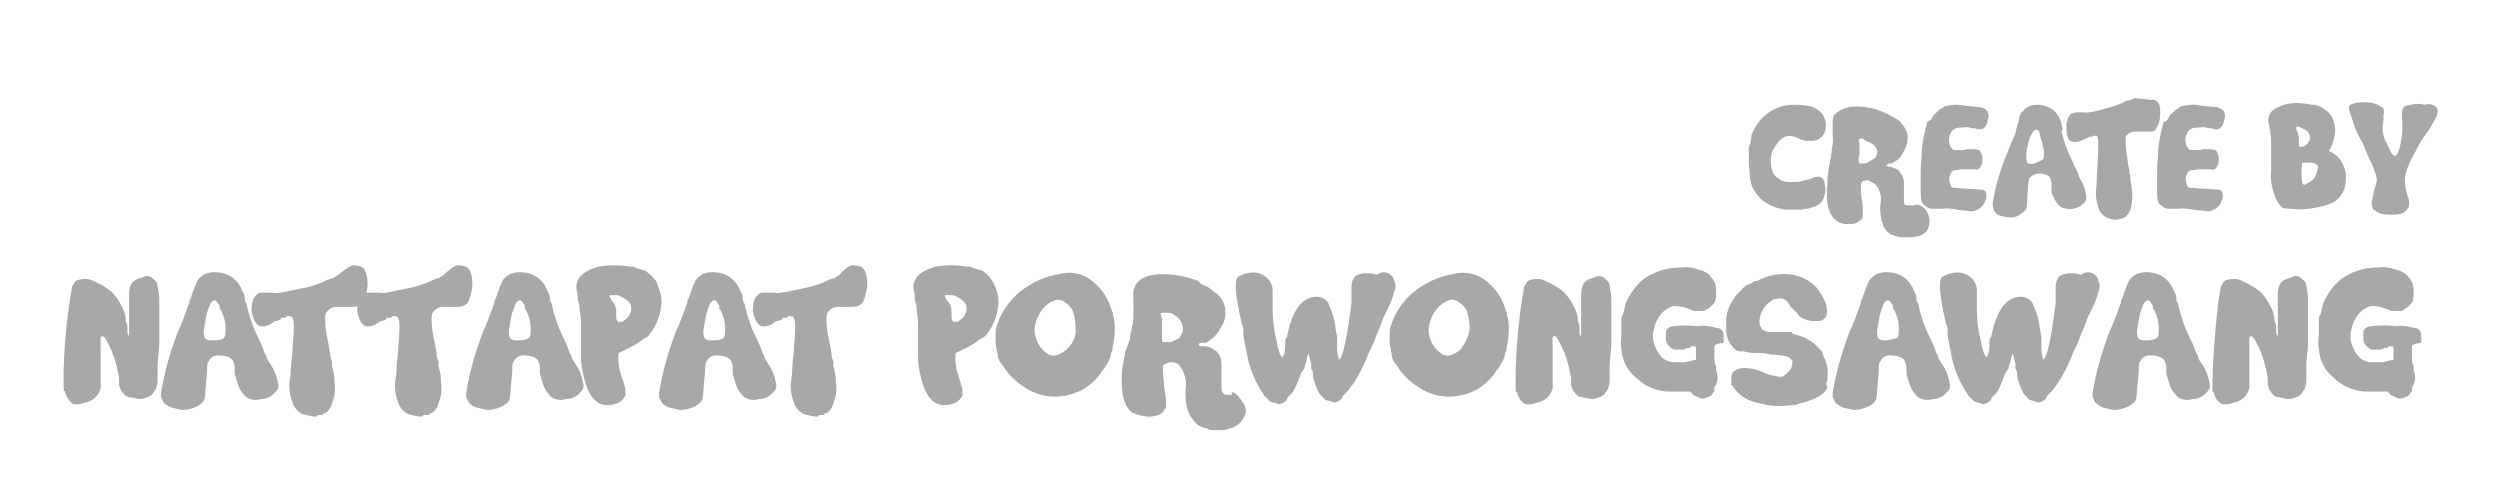 <?xml version="1.0" encoding="utf-8"?>
<!-- Generator: Adobe Illustrator 22.1.0, SVG Export Plug-In . SVG Version: 6.00 Build 0)  -->
<svg version="1.1" id="Layer_1" xmlns="http://www.w3.org/2000/svg" xmlns:xlink="http://www.w3.org/1999/xlink" x="0px" y="0px"
	 viewBox="0 0 298.2 59" style="enable-background:new 0 0 298.2 59;" xml:space="preserve">
<style type="text/css">
	.st0{opacity:0.34;}
</style>
<title>cr</title>
<g class="st0">
	<g>
		<path d="M213.3,16.2c-0.5,0.1-1,0.4-1.3,0.9c-0.3,0.4-0.6,0.8-0.7,1.3c-0.1,0.5-0.1,1.1,0,1.6c0.1,0.6,0.4,1.1,0.9,1.3
			c0.3,0.3,0.7,0.4,1.1,0.4h1c0.3,0,0.6-0.1,1-0.2c0.1,0,0.2-0.1,0.4-0.1s0.2-0.1,0.4-0.1c0.2-0.1,0.3-0.2,0.5-0.2h0.5
			c0.4,0.1,0.5,0.5,0.6,1.1c0.1,0.5,0,1-0.2,1.5c-0.2,0.5-0.7,0.9-1.3,1c-0.2,0.1-0.5,0.2-0.7,0.2c-0.1,0-0.3,0-0.4,0.1H213
			c-1.1-0.1-2.2-0.6-3-1.3c-0.8-0.8-1.3-1.8-1.3-3c0-0.4-0.1-0.9-0.1-1.3v-1.6c0-0.2,0-0.4,0.1-0.5c0.1-0.4,0.2-0.7,0.2-1.1
			c0.3-0.9,0.9-1.8,1.6-2.4c1-0.9,2.4-1.4,3.8-1.3c0.6,0,1.2,0.1,1.8,0.2c0.5,0.2,0.9,0.5,1.3,0.9c0.2,0.4,0.4,0.8,0.4,1.3
			c0,0.4-0.1,0.9-0.4,1.3c-0.2,0.2-0.4,0.4-0.7,0.5c-0.1,0-0.2,0.1-0.4,0.1h-1c-0.2-0.1-0.4-0.1-0.6-0.2
			C214.2,16.3,213.7,16.2,213.3,16.2z"/>
		<path d="M229,24.5c0.5,0.2,0.8,0.6,1,1.1c0.2,0.5,0.2,1.1,0,1.6c-0.2,0.5-0.7,0.9-1.3,1c-0.2,0-0.5,0.1-0.7,0.1h-1
			c-0.3,0-0.5,0-0.7-0.1c-0.6-0.1-1.2-0.4-1.5-1c-0.1-0.1-0.2-0.3-0.2-0.5c-0.1-0.2-0.2-0.4-0.2-0.6c-0.1-0.6-0.2-1.2-0.1-1.8
			c0.2-0.9-0.1-1.8-0.7-2.4c-0.2-0.1-0.5-0.2-0.7-0.4c-0.2,0-0.5,0-0.6,0.1h-0.1l-0.1,0.1c0,0-0.1,0.1-0.1,0.2
			c-0.1,0.7,0,1.4,0.1,2.1c0.1,0.5,0.1,1,0.1,1.5c0,0.2,0,0.5-0.1,0.6c-0.4,0.4-0.9,0.7-1.5,0.6c-0.6,0.1-1.3-0.1-1.7-0.5
			c-0.6-0.5-1-1.5-1-3c0-0.6,0.1-1.3,0.1-2c0-0.2,0.1-0.6,0.1-1l0.1-0.5l0.1-0.5c0-0.1,0-0.3,0.1-0.4v-0.1l0,0
			c0-0.2,0.1-0.6,0.1-0.9c0.1-0.6,0.2-1.1,0.1-1.7v-1.1c0-0.6,0-1.1,0.2-1.3c0.7-0.7,1.6-1,2.6-1c1.1,0,2.3,0.2,3.3,0.7l0.2,0.1
			l0.2,0.1c0.1,0,0.2,0.1,0.4,0.2c0.3,0.2,0.6,0.3,0.9,0.5c0.5,0.4,0.9,1,1.1,1.6c0.1,0.7,0,1.4-0.4,2.1c-0.3,0.7-0.8,1.2-1.5,1.5
			h-0.3c-0.1,0-0.1,0-0.1,0.1c-0.1,0-0.2,0.1-0.2,0.1c0,0.1,0.1,0.1,0.1,0.1c0.1,0,0.2,0.1,0.2,0.1h0.3c0.2,0.1,0.3,0.2,0.5,0.2
			c0.2,0.1,0.4,0.2,0.5,0.4c0.3,0.4,0.5,0.8,0.5,1.3v2.1c0,0.2,0,0.4,0.1,0.5c0.1,0.1,0.2,0.1,0.6,0.1h0.4
			C228.7,24.4,228.8,24.4,229,24.5z M223.9,18.3c0.1-0.5-0.2-1-0.9-1.3c-0.2-0.1-0.5-0.2-0.7-0.4c-0.2-0.1-0.4-0.1-0.5,0
			c-0.1,0-0.1,0.2,0,0.5v1.2c0,0.1,0,0.3-0.1,0.4V19c0,0.2,0,0.4,0.1,0.5h0.7c0.3-0.1,0.6-0.3,0.9-0.5
			C223.8,18.8,223.9,18.5,223.9,18.3L223.9,18.3z"/>
		<path d="M230.4,14.2c0-0.1,0.1-0.2,0.1-0.2c0.1-0.2,0.2-0.4,0.4-0.5l0.2-0.2l0.2-0.2c0.2-0.1,0.4-0.2,0.6-0.4
			c0.8-0.2,1.6-0.3,2.4-0.1l2,0.2c0.3,0.1,0.5,0.2,0.7,0.4c0.2,0.3,0.3,0.7,0.1,1.1c-0.1,0.5-0.2,0.7-0.5,1
			c-0.2,0.1-0.4,0.2-0.6,0.1c-0.1,0-0.3,0-0.4-0.1h-0.4c-0.3-0.1-0.6-0.2-0.9-0.1c-0.3,0-0.7,0-1,0.1c-0.2,0.1-0.4,0.2-0.5,0.4
			l-0.1,0.1v0.1l0,0c-0.2,0.3-0.3,0.6-0.2,1c0,0.3,0.1,0.6,0.4,0.9c0.1,0.1,0.2,0.1,0.5,0.1h0.5c0.2,0,0.5,0,0.6-0.1h1
			c0.2,0,0.4,0.1,0.6,0.1c0.5,0.7,0.5,1.6,0,2.2c-0.2,0.1-0.4,0.2-0.6,0.1h-1.3c-0.4,0-0.7,0.1-1.1,0.1c-0.1,0-0.1,0.1-0.2,0.1l0,0
			c-0.2,0.2-0.4,0.6-0.4,0.9c0,0.3,0.1,0.6,0.2,0.9c0.1,0.2,0.3,0.2,0.5,0.2c0.4,0,0.8,0.1,1.3,0.1c0.6,0,1.2,0.1,1.8,0.1
			c0.2,0,0.4,0.1,0.5,0.2c0.2,0.3,0.2,0.8,0,1.1c-0.1,0.5-0.5,0.9-0.9,1.1c-0.2,0.1-0.5,0.2-0.7,0.2c-0.3,0-0.5,0-0.7-0.1h-0.5
			c-0.2,0-0.4-0.1-0.6-0.1c-0.6-0.1-1.1-0.2-1.7-0.1h-1.2c-0.3,0-0.6-0.1-0.9-0.4c-0.4-0.2-0.5-0.7-0.5-1.5v-1.8
			c0-0.8,0-1.6,0.1-2.4c0-1.5,0.3-2.9,0.7-4.3C230.4,14.3,230.4,14.2,230.4,14.2z"/>
		<path d="M245.9,15.7c0.3,1.2,0.7,2.4,1.3,3.5c0.1,0.4,0.4,0.9,0.6,1.3c0.1,0.1,0.1,0.4,0.2,0.6l0.1,0.2l0.1,0.2
			c0.3,0.5,0.5,1,0.6,1.6c0.1,0.4,0.1,0.8-0.2,1.1c-0.4,0.4-0.8,0.6-1.3,0.7c-0.5,0.1-1,0-1.5-0.2c-0.4-0.3-0.7-0.8-0.9-1.3
			c-0.2-0.3-0.2-0.6-0.2-0.9V22c0-0.3-0.1-0.6-0.2-0.9c-0.4-0.3-0.8-0.4-1.3-0.4c-0.4,0-0.8,0.2-1.1,0.5c-0.1,0.1-0.1,0.5-0.2,1
			c-0.1,1.5-0.1,2.4-0.2,2.6c-0.1,0.4-0.5,0.6-0.9,0.9c-0.4,0.2-0.8,0.3-1.3,0.2c-0.3,0-0.7-0.1-1-0.2c-0.3-0.1-0.6-0.4-0.7-0.7
			c0-0.1-0.1-0.2-0.1-0.5v-0.3l0,0c0.3-2,0.9-4,1.7-5.9c0.4-0.9,0.6-1.6,1-2.4c0-0.1,0.1-0.4,0.1-0.5s0.1-0.2,0.1-0.4
			c0.1-0.2,0.2-0.5,0.2-0.7c0.1-0.5,0.2-0.9,0.5-1c0.2-0.3,0.4-0.5,0.7-0.6c0.4-0.2,0.9-0.2,1.3-0.2c0.4,0,0.9,0.2,1.3,0.4
			c0.5,0.3,0.9,0.8,1.1,1.3c0.1,0.2,0.2,0.5,0.2,0.7c0,0.1,0.1,0.2,0.1,0.4v0.2L245.9,15.7z M243.7,19c0.1-0.1,0.1-0.4,0.1-0.9
			c-0.1-0.6-0.2-1.1-0.4-1.7c0-0.1-0.1-0.2-0.1-0.2v-0.3c0-0.1-0.1-0.2-0.1-0.2c0-0.1-0.1-0.2-0.2-0.2c-0.1-0.1-0.4,0-0.6,0.4
			c-0.3,0.4-0.4,0.8-0.5,1.3c-0.1,0.4-0.2,0.9-0.2,1.3c0,0.5,0,0.7,0.1,0.9c0.3,0.2,0.6,0.2,0.9,0.1C243.1,19.3,243.4,19.2,243.7,19
			z"/>
		<path d="M256.6,11.9c0.5-0.1,0.9,0.3,1,0.7c0,0,0,0,0,0c0.1,0.6,0.1,1.1,0,1.7c-0.1,0.5-0.3,0.9-0.6,1.3c-0.1,0.1-0.5,0.1-1.1,0.1
			h-1.3c-0.4,0-0.7,0.2-1,0.5c-0.1,0.2-0.1,1.3,0.2,3.1c0,0.2,0.1,0.6,0.2,1.1c0,0.2,0,0.4,0.1,0.5v0.5c0.1,0.5,0.2,1,0.2,1.5
			c0.1,0.6,0,1.3-0.1,1.8c-0.1,0.5-0.4,1-0.9,1.3c-0.1,0-0.1,0.1-0.2,0.1h-0.3c-0.1,0.1-0.2,0.1-0.2,0.1c-0.3,0-0.6,0-0.9-0.1
			c-0.5-0.1-1-0.5-1.3-1c-0.2-0.6-0.4-1.3-0.4-2c0-0.5,0.1-1,0.1-1.6s0.1-1.5,0.1-2.1c0.1-1.7,0.1-2.7,0-3c0-0.2-0.1-0.2-0.4-0.2
			s-0.1,0-0.2,0.1h-0.3c-0.1,0-0.1,0-0.2,0.1c-0.1,0-0.2,0.1-0.5,0.2l-0.2,0.1l-0.2,0.1c-0.3,0.1-0.6,0.2-1,0.1
			c-0.5-0.1-0.7-0.6-0.7-1.6c-0.1-0.6,0.1-1.2,0.5-1.7c0.1-0.1,0.4-0.1,0.6-0.2h0.9c0.5,0.1,1.5-0.1,2.8-0.5
			c0.8-0.2,1.7-0.5,2.4-0.9c0.1,0,0.4-0.1,0.5-0.1l0.2-0.1l0.2-0.1L256.6,11.9z"/>
		<path d="M258.6,14.2c0-0.1,0.1-0.2,0.1-0.2c0.1-0.2,0.2-0.4,0.4-0.5l0.2-0.2l0.2-0.2c0.2-0.1,0.4-0.2,0.6-0.4
			c0.8-0.2,1.6-0.3,2.4-0.1l2,0.2c0.3,0.1,0.5,0.2,0.7,0.4c0.2,0.3,0.3,0.7,0.1,1.1c-0.1,0.5-0.2,0.7-0.5,1
			c-0.2,0.1-0.4,0.2-0.6,0.1c-0.1,0-0.3,0-0.4-0.1h-0.4c-0.3-0.1-0.6-0.2-0.9-0.1c-0.3,0-0.7,0-1,0.1c-0.2,0.1-0.4,0.2-0.5,0.4
			l-0.1,0.1v0.1l0,0c-0.2,0.3-0.3,0.6-0.2,1c0,0.3,0.1,0.6,0.4,0.9c0.1,0.1,0.2,0.1,0.5,0.1h0.5c0.2,0,0.5,0,0.6-0.1h1
			c0.2,0,0.4,0.1,0.6,0.1c0.5,0.7,0.5,1.6,0,2.2c-0.2,0.1-0.4,0.2-0.6,0.1h-1.3c-0.4,0-0.7,0.1-1.1,0.1c-0.1,0-0.1,0.1-0.2,0.1l0,0
			c-0.2,0.2-0.4,0.6-0.4,0.9c0,0.3,0.1,0.6,0.2,0.9c0.1,0.2,0.3,0.2,0.5,0.2c0.4,0,0.8,0.1,1.3,0.1c0.6,0,1.2,0.1,1.8,0.1
			c0.2,0,0.4,0.1,0.5,0.2c0.2,0.3,0.2,0.8,0,1.1c-0.1,0.5-0.5,0.9-0.9,1.1c-0.2,0.1-0.5,0.2-0.7,0.2c-0.3,0-0.5,0-0.7-0.1h-0.5
			c-0.2,0-0.4-0.1-0.6-0.1c-0.6-0.1-1.1-0.2-1.7-0.1h-1.2c-0.3,0-0.6-0.1-0.9-0.4c-0.4-0.2-0.5-0.7-0.5-1.5v-1.8
			c0-0.8,0-1.6,0.1-2.4c0-1.5,0.3-2.9,0.7-4.3C258.3,14.6,258.4,14.4,258.6,14.2z"/>
		<path d="M279.3,19.3c0.4,0.7,0.6,1.4,0.5,2.2c0,0.7-0.2,1.3-0.6,1.8c-0.5,0.9-1.7,1.3-3.8,1.6c-0.7,0.1-1.4,0.1-2.1,0
			c-0.3,0-0.7,0-1-0.1c-0.6-0.4-1-1.3-1.3-2.6c-0.1-0.6-0.2-1.2-0.1-1.8v-3c0-0.5,0-1-0.1-1.5c0-0.2,0-0.4-0.1-0.5v-0.4l0,0
			c-0.2-0.4-0.2-0.8,0-1.3c0.2-0.6,1-1,2.1-1.3c1-0.2,2-0.1,3,0.1h0.3c0.1,0,0.2,0.1,0.4,0.1c0.2,0.1,0.5,0.2,0.7,0.4
			c0.5,0.3,0.9,0.7,1.1,1.3c0.2,0.5,0.3,1.1,0.2,1.7c-0.1,0.7-0.3,1.4-0.7,2C278.4,18.3,279,18.7,279.3,19.3z M273.9,15v0.4
			c0,0.1,0,0.1,0.1,0.2c0,0.1,0,0.1,0.1,0.2c0,0.2,0.1,0.4,0.1,0.6v0.7c0,0.2,0,0.4,0.1,0.4h0.4c0.2-0.1,0.5-0.2,0.6-0.5
			c0.2-0.2,0.3-0.5,0.2-0.7c0-0.4-0.2-0.7-0.9-1c-0.2-0.1-0.4-0.2-0.6-0.2H273.9z M275.1,21.9c0.4-0.1,0.7-0.4,1-0.7
			c0.2-0.4,0.3-0.8,0.4-1.3c0-0.2-0.4-0.5-0.9-0.5h-1c-0.1,0.8-0.1,1.6,0,2.4C274.7,22.1,275,22.1,275.1,21.9z"/>
		<path d="M290.6,12.8c0.4,0.4,0.1,1.1-0.7,2.4c-0.2,0.4-0.5,0.7-0.9,1.3c-0.4,0.6-0.7,1.2-1,1.8c-0.9,1.6-1.3,2.8-1.1,3.7
			c0,0.4,0.1,0.7,0.2,1.1c0,0.1,0.1,0.2,0.1,0.4l0.1,0.1v0.1c0.1,0.3,0.1,0.7,0,1c-0.2,0.3-0.4,0.6-0.7,0.7
			c-0.4,0.2-0.8,0.2-1.3,0.2c-0.4,0-0.8,0-1.3-0.1c-0.3-0.1-0.6-0.3-0.9-0.5c-0.2-0.4-0.3-0.8-0.1-1.3c0.1-0.7,0.3-1.4,0.5-2.1
			c0.1-0.2-0.2-1.3-1.1-3.1l-0.2-0.5l-0.2-0.5c-0.1-0.3-0.3-0.7-0.5-1c-0.4-0.7-0.6-1.3-0.7-1.6c-0.2-0.6-0.4-1.2-0.6-1.8
			c-0.1-0.4,0-0.6,0.4-0.7c0.5-0.2,1.1-0.2,1.6-0.2c0.6,0,1.1,0.1,1.6,0.4c0.1,0.1,0.2,0.2,0.4,0.2c0.2,0.3,0.2,0.6,0.1,0.9v0.7l0,0
			c-0.2,0.9-0.1,1.9,0.4,2.7c0.1,0.4,0.4,0.7,0.5,1.1c0.2,0.2,0.4,0.5,0.5,0.4c0.2,0,0.5-0.6,0.7-1.8c0.2-0.9,0.2-1.9,0.1-2.8l0,0
			v-0.5c0-0.3,0.1-0.5,0.2-0.7c0.1-0.1,0.2-0.2,0.4-0.2c0.7-0.2,1.4-0.3,2.1-0.1C289.8,12.3,290.3,12.5,290.6,12.8z"/>
	</g>
	<path d="M8.3,36c0.1-0.6,0.2-1.2,0.3-1.8c0.2-0.3,0.3-0.7,0.7-0.8c0.7-0.2,1.4-0.2,2,0.2c0.7,0.3,1.4,0.7,2,1.2
		c0.5,0.5,0.9,1.1,1.2,1.7c0.3,0.5,0.5,1.1,0.5,1.7c0,0.2,0.2,0.5,0.2,0.7v0.7c0,0.2,0.1,0.4,0.2,0.5l0,0V35c0-0.4,0.1-0.8,0.3-1.2
		c0.3-0.4,0.8-0.6,1.3-0.7c0.4-0.3,1-0.2,1.3,0.2c0.3,0.2,0.5,0.5,0.5,0.8c0.1,0.6,0.2,1.1,0.2,1.7V41l0,0c0,0.8-0.2,1.7-0.2,2.7
		v1.7c0,0.3-0.1,0.7-0.2,1c-0.2,0.2-0.3,0.5-0.5,0.7c-0.4,0.3-1,0.5-1.5,0.5c-0.5-0.1-1-0.2-1.5-0.3c-0.3-0.2-0.5-0.5-0.7-0.8
		c0-0.2-0.2-0.3-0.2-0.7v-0.7c-0.2-1.2-0.5-2.4-1-3.5c-0.5-1-0.7-1.5-1-1.5S12,40.6,12,41.3v4.5c0.1,0.4-0.1,0.9-0.3,1.2
		c-0.3,0.5-0.9,0.9-1.5,1c-0.5,0.2-1,0.3-1.5,0.2C8.4,48,8.2,47.7,8,47.4c0-0.2-0.2-0.3-0.2-0.5s0-0.2-0.2-0.3
		C7.5,43.1,7.8,39.5,8.3,36z"/>
	<path d="M29.4,36.2c0.3,1.5,0.8,2.9,1.5,4.3c0.3,0.6,0.5,1.1,0.7,1.7c0.2,0.2,0.2,0.5,0.3,0.7l0.2,0.3l0.2,0.3
		c0.4,0.6,0.7,1.3,0.8,2c0.2,0.5,0.1,1-0.3,1.3c-0.4,0.5-1,0.8-1.7,0.8c-0.6,0.2-1.3,0.1-1.8-0.3c-0.5-0.5-0.8-1-1-1.7
		c-0.1-0.3-0.2-0.7-0.3-1v-0.7c0-0.4-0.1-0.7-0.3-1c-0.4-0.4-1-0.5-1.5-0.5c-0.5-0.1-1.1,0.2-1.3,0.7c-0.2,0.2-0.2,0.5-0.2,1.3
		c-0.2,1.8-0.2,2.8-0.3,3.2c-0.2,0.5-0.7,0.8-1.2,1c-0.5,0.2-1,0.3-1.5,0.3c-0.4-0.1-0.9-0.2-1.3-0.3c-0.4-0.2-0.8-0.4-1-0.8
		c0-0.2-0.2-0.3-0.2-0.5v-0.4l0,0c0.4-2.5,1.1-4.9,2-7.3c0.5-1,0.8-2,1.2-3c0-0.2,0.2-0.3,0.2-0.7c0-0.2,0.2-0.3,0.2-0.5
		c0.2-0.5,0.2-0.7,0.3-0.8c0.1-0.4,0.3-0.8,0.5-1.2c0.2-0.3,0.5-0.5,0.8-0.7c0.5-0.2,1.1-0.3,1.7-0.2c1.3,0.1,2.4,1,2.8,2.2
		c0.2,0.3,0.3,0.6,0.3,1C29.2,35.9,29.3,36.1,29.4,36.2C29.4,36.2,29.4,36.2,29.4,36.2z M26.7,40.3c0.2-0.2,0.2-0.5,0.2-1.2
		c0-0.7-0.2-1.4-0.5-2c0-0.1-0.1-0.2-0.2-0.2v-0.4c0-0.2-0.2-0.2-0.2-0.3s-0.2-0.3-0.2-0.3c-0.2-0.2-0.5,0-0.7,0.3
		c-0.2,0.5-0.4,1-0.5,1.5c-0.1,0.6-0.2,1.1-0.3,1.7c0,0.5,0,0.8,0.2,1s0.5,0.2,1,0.2S26.6,40.5,26.7,40.3z"/>
	<path d="M42.5,31.7c0.7,0,1,0.3,1.2,1c0.2,0.7,0.2,1.5,0,2.2c-0.2,0.8-0.3,1.3-0.8,1.5c-0.2,0.2-0.7,0.2-1.3,0.2h-1.5
		c-0.5,0-0.9,0.3-1.2,0.7c-0.2,0.3-0.2,1.7,0.3,3.8c0,0.3,0.2,0.8,0.2,1.3c0,0.2,0.1,0.5,0.2,0.7v0.6c0.2,0.6,0.3,1.2,0.3,1.8
		c0.1,0.8,0.1,1.6-0.2,2.3c-0.2,0.8-0.5,1.3-1,1.5c-0.2,0-0.2,0.2-0.3,0.2H38c-0.1,0-0.2,0.1-0.3,0.2c-0.4,0-0.8-0.1-1.2-0.2
		c-0.7-0.1-1.2-0.6-1.5-1.2c-0.3-0.7-0.5-1.5-0.5-2.3c0-0.5,0.2-1.2,0.2-2s0.2-1.7,0.2-2.5c0.2-2.2,0.2-3.3,0-3.5
		c0-0.2-0.2-0.3-0.5-0.3s-0.2,0-0.3,0.2h-0.4c-0.2,0-0.2,0-0.2,0.2c-0.2,0-0.3,0.2-0.7,0.2l-0.3,0.2l-0.3,0.2
		c-0.4,0.2-0.8,0.3-1.2,0.2c-0.5-0.2-0.8-0.8-1-1.8c0-1,0.2-1.7,0.7-2c0.2-0.2,0.3-0.2,0.8-0.2h1c0.7,0.2,1.8-0.2,3.5-0.5
		c1-0.2,2.1-0.5,3-1c0.2,0,0.3-0.2,0.7-0.2L40,33l0.3-0.2C41.7,31.7,42.2,31.5,42.5,31.7z"/>
	<path d="M55,31.7c0.7,0,1,0.3,1.2,1c0.2,0.7,0.2,1.5,0,2.2c-0.2,0.8-0.3,1.3-0.8,1.5c-0.2,0.2-0.7,0.2-1.3,0.2h-1.3
		c-0.5,0-0.9,0.3-1.2,0.7c-0.2,0.3-0.2,1.7,0.3,3.8c0,0.3,0.2,0.8,0.2,1.3c0,0.2,0.1,0.5,0.2,0.7v0.6c0.2,0.6,0.3,1.2,0.3,1.8
		c0.1,0.8,0.1,1.6-0.2,2.3c-0.2,0.8-0.5,1.3-1,1.5c-0.2,0-0.2,0.2-0.3,0.2h-0.5c-0.1,0-0.2,0.1-0.3,0.2c-0.4,0-0.8-0.1-1.2-0.2
		c-0.7-0.1-1.2-0.6-1.5-1.2c-0.3-0.7-0.5-1.5-0.5-2.3c0-0.5,0.2-1.2,0.2-2s0.2-1.7,0.2-2.5c0.2-2.2,0.2-3.3,0-3.5
		c0-0.2-0.2-0.3-0.5-0.3s-0.2,0-0.3,0.2h-0.4c-0.2,0-0.2,0-0.2,0.2c-0.2,0-0.3,0.2-0.7,0.2l-0.3,0.2l-0.3,0.2
		c-0.4,0.2-0.8,0.3-1.2,0.2c-0.5-0.2-0.8-0.8-1-1.8c0-1,0.2-1.7,0.7-2c0.2-0.2,0.3-0.2,0.8-0.2h1c0.7,0.2,1.8-0.2,3.5-0.5
		c1-0.2,2.1-0.5,3-1c0.2,0,0.3-0.2,0.7-0.2l0.3-0.2l0.3-0.2C54.1,31.7,54.6,31.5,55,31.7z"/>
	<path d="M65.8,36.2c0.3,1.5,0.8,2.9,1.5,4.3c0.3,0.6,0.5,1.1,0.7,1.7c0.2,0.2,0.2,0.5,0.3,0.7l0.2,0.3l0.2,0.3
		c0.4,0.6,0.7,1.3,0.8,2c0.2,0.5,0.1,1-0.3,1.3c-0.4,0.5-1,0.8-1.7,0.8c-0.6,0.2-1.3,0.1-1.8-0.3c-0.5-0.5-0.8-1-1-1.7
		c-0.1-0.3-0.2-0.7-0.3-1v-0.7c0-0.4-0.1-0.7-0.3-1c-0.4-0.4-1-0.5-1.5-0.5c-0.5-0.1-1.1,0.2-1.3,0.7c-0.2,0.2-0.2,0.5-0.2,1.3
		c-0.2,1.8-0.2,2.8-0.3,3.2c-0.2,0.5-0.7,0.8-1.2,1c-0.5,0.2-1,0.3-1.5,0.3c-0.4-0.1-0.9-0.2-1.3-0.3c-0.4-0.1-0.8-0.4-1-0.8
		c0-0.2-0.2-0.3-0.2-0.5v-0.4l0,0c0.4-2.5,1.1-4.9,2-7.3c0.5-1,0.8-2,1.2-3c0-0.2,0.2-0.3,0.2-0.7c0-0.2,0.2-0.3,0.2-0.5
		c0.2-0.5,0.2-0.7,0.3-0.8c0.1-0.4,0.3-0.8,0.5-1.2c0.2-0.3,0.5-0.5,0.8-0.7c0.5-0.2,1.1-0.3,1.7-0.2c1.3,0.1,2.4,1,2.8,2.2
		c0.2,0.3,0.3,0.6,0.3,1C65.6,35.9,65.7,36.1,65.8,36.2L65.8,36.2L65.8,36.2z M63.1,40.3c0.2-0.2,0.2-0.5,0.2-1.2
		c0-0.7-0.2-1.4-0.5-2c0-0.1-0.1-0.2-0.2-0.2v-0.4c0-0.2-0.2-0.2-0.2-0.3s-0.2-0.3-0.2-0.3c-0.2-0.2-0.5,0-0.7,0.3
		c-0.2,0.5-0.4,1-0.5,1.5c-0.1,0.6-0.2,1.1-0.3,1.7c0,0.5,0,0.8,0.2,1s0.5,0.2,1,0.2S62.9,40.5,63.1,40.3z"/>
	<path d="M78.5,34.2c0.4,0.9,0.5,1.8,0.3,2.7c-0.2,1.2-0.7,2.3-1.5,3.2c-0.1,0.1-0.3,0.2-0.5,0.3c-0.3,0.2-0.7,0.5-1,0.7
		c-1,0.5-1.5,0.8-2,1c-0.1,0.9,0,1.8,0.3,2.7c0.2,0.6,0.4,1.1,0.5,1.7v0.7c-0.3,0.5-0.7,0.9-1.3,1c-0.7,0.2-1.4,0.2-2-0.2
		c-0.8-0.5-1.3-1.5-1.7-3.2c-0.2-0.8-0.3-1.5-0.3-2.3v-4.1c0-0.7-0.2-1.3-0.2-2c0-0.2-0.2-0.5-0.2-0.7V35c-0.2-0.5-0.2-1,0-1.5
		c0.3-0.8,1.2-1.3,2.5-1.7c1.2-0.2,2.5-0.2,3.7,0h0.4c0.2,0,0.3,0.2,0.5,0.2c0.3,0.1,0.7,0.2,1,0.3C77.9,33,78.4,33.5,78.5,34.2z
		 M72.7,35.2c0,0.2,0.1,0.4,0.2,0.5c0,0.2,0,0.2,0.2,0.2c0,0.2,0,0.2,0.2,0.3c0,0.2,0.2,0.5,0.2,0.8v0.9c0,0.3,0.2,0.3,0.2,0.5h0.5
		c0.3-0.2,0.6-0.4,0.8-0.7c0.2-0.3,0.3-0.6,0.3-1c0-0.5-0.5-1-1.2-1.3c-0.2-0.2-0.5-0.2-0.8-0.2L72.7,35.2z"/>
	<path d="M88.8,36.2c0.3,1.5,0.8,2.9,1.5,4.3c0.3,0.6,0.5,1.1,0.7,1.7c0.2,0.2,0.2,0.5,0.3,0.7l0.2,0.3l0.2,0.3
		c0.4,0.6,0.7,1.3,0.8,2c0.2,0.5,0.1,1-0.3,1.3c-0.4,0.5-1,0.8-1.7,0.8c-0.6,0.2-1.3,0.1-1.8-0.3c-0.5-0.5-0.8-1-1-1.7
		c-0.1-0.3-0.2-0.7-0.3-1v-0.7c0-0.4-0.1-0.7-0.3-1c-0.4-0.4-1-0.5-1.5-0.5c-0.5-0.1-1.1,0.2-1.3,0.7c-0.2,0.2-0.2,0.5-0.2,1.3
		c-0.2,1.8-0.2,2.8-0.3,3.2c-0.2,0.5-0.7,0.8-1.2,1c-0.5,0.2-1,0.3-1.5,0.3c-0.4-0.1-0.9-0.2-1.3-0.3c-0.4-0.1-0.8-0.4-1-0.8
		c0-0.2-0.2-0.3-0.2-0.5v-0.4l0,0c0.4-2.5,1.1-4.9,2-7.3c0.5-1,0.8-2,1.2-3c0-0.2,0.2-0.3,0.2-0.7c0-0.2,0.2-0.3,0.2-0.5
		c0.2-0.5,0.2-0.7,0.3-0.8c0.1-0.4,0.3-0.8,0.5-1.2c0.2-0.3,0.5-0.5,0.8-0.7c0.5-0.2,1.1-0.3,1.7-0.2c1.3,0.1,2.4,1,2.8,2.2
		c0.2,0.3,0.3,0.6,0.3,1C88.6,35.9,88.7,36.1,88.8,36.2L88.8,36.2L88.8,36.2z M86.3,40.3c0.2-0.2,0.2-0.5,0.2-1.2
		c0-0.7-0.2-1.4-0.5-2c0-0.1-0.1-0.2-0.2-0.2v-0.4c0-0.2-0.2-0.2-0.2-0.3s-0.2-0.3-0.2-0.3c-0.2-0.2-0.5,0-0.7,0.3
		c-0.2,0.5-0.4,1-0.5,1.5c-0.1,0.6-0.2,1.1-0.3,1.7c0,0.5,0,0.8,0.2,1s0.5,0.2,1,0.2S86.2,40.5,86.3,40.3z"/>
	<path d="M102.1,31.7c0.7,0,1,0.3,1.2,1c0.2,0.7,0.2,1.5,0,2.2c-0.2,0.8-0.3,1.3-0.8,1.5c-0.2,0.2-0.7,0.2-1.3,0.2h-1.3
		c-0.5,0-0.9,0.3-1.2,0.7c-0.2,0.3-0.2,1.7,0.3,3.8c0,0.3,0.2,0.8,0.2,1.3c0,0.2,0.1,0.5,0.2,0.7v0.6c0.2,0.6,0.3,1.2,0.3,1.8
		c0.1,0.8,0.1,1.6-0.2,2.3c-0.2,0.8-0.5,1.3-1,1.5c-0.2,0-0.2,0.2-0.3,0.2h-0.4c-0.1,0-0.2,0.1-0.3,0.2c-0.4,0-0.8-0.1-1.2-0.2
		c-0.7-0.1-1.2-0.6-1.5-1.2c-0.3-0.7-0.5-1.5-0.5-2.3c0-0.5,0.2-1.2,0.2-2s0.2-1.7,0.2-2.5c0.2-2.2,0.2-3.3,0-3.5
		c0-0.2-0.2-0.3-0.5-0.3s-0.2,0-0.3,0.2h-0.4c-0.2,0-0.2,0-0.2,0.2c-0.2,0-0.3,0.2-0.7,0.2l-0.3,0.2L92,38.7
		c-0.4,0.2-0.8,0.3-1.2,0.2c-0.5-0.2-0.8-0.8-1-1.8c0-1,0.2-1.7,0.7-2c0.2-0.2,0.3-0.2,0.8-0.2h1c0.7,0.2,1.8-0.2,3.5-0.5
		c1-0.2,2.1-0.5,3-1c0.2,0,0.3-0.2,0.7-0.2l0.3-0.2l0.3-0.2C101.1,31.7,101.6,31.5,102.1,31.7z"/>
	<path d="M118.7,34.2c0.4,0.9,0.5,1.8,0.3,2.7c-0.2,1.2-0.7,2.3-1.5,3.2c-0.1,0.1-0.3,0.2-0.5,0.3c-0.3,0.2-0.7,0.5-1,0.7
		c-1,0.5-1.5,0.8-2,1c-0.1,0.9,0,1.8,0.3,2.7c0.2,0.6,0.4,1.1,0.5,1.7v0.7c-0.3,0.5-0.7,0.9-1.3,1c-0.7,0.2-1.4,0.2-2-0.2
		c-0.8-0.5-1.3-1.5-1.7-3.2c-0.2-0.8-0.3-1.5-0.3-2.3v-4.1c0-0.7-0.2-1.3-0.2-2c0-0.2-0.2-0.5-0.2-0.7V35c-0.2-0.5-0.2-1,0-1.5
		c0.3-0.8,1.2-1.3,2.5-1.7c1.2-0.2,2.5-0.2,3.7,0h0.4c0.2,0,0.3,0.2,0.5,0.2c0.3,0.1,0.7,0.2,1,0.3
		C117.9,32.8,118.4,33.4,118.7,34.2z M112.7,35.2c0,0.2,0.1,0.4,0.2,0.5c0,0.2,0,0.2,0.2,0.2c0,0.2,0,0.2,0.2,0.3
		c0,0.2,0.2,0.5,0.2,0.8v0.9c0,0.3,0.2,0.3,0.2,0.5h0.5c0.3-0.2,0.6-0.4,0.8-0.7c0.2-0.3,0.3-0.6,0.3-1c0-0.5-0.5-1-1.2-1.3
		c-0.2-0.2-0.5-0.2-0.8-0.2L112.7,35.2z"/>
	<path d="M129.5,33c1.4,0.8,2.5,2.1,3,3.7c0.6,1.5,0.6,3.2,0.2,4.8l0,0v0.2c0,0.2-0.2,0.3-0.2,0.7c-0.2,0.7-0.6,1.3-1,1.8
		c-1,1.6-2.6,2.7-4.5,3c-1.5,0.3-3,0-4.3-0.7c-1.2-0.7-2.3-1.6-3-2.8l-0.2-0.2c0-0.2-0.2-0.2-0.2-0.3c-0.2-0.3-0.3-0.6-0.3-1
		c-0.3-1-0.3-2-0.2-3c0.3-1.1,0.8-2.1,1.5-3c0.7-0.9,1.6-1.7,2.7-2.3c1-0.6,2.1-1,3.3-1.2C127.4,32.4,128.5,32.5,129.5,33z
		 M128.3,39.2c0-0.7-0.1-1.4-0.3-2c-0.2-0.6-0.7-1-1.2-1.3c-0.4-0.2-0.8-0.2-1.2,0c-0.4,0.2-0.7,0.4-1,0.7c-0.7,0.7-1.1,1.7-1.2,2.7
		c0,0.6,0.2,1.3,0.5,1.8c0.3,0.5,0.7,0.9,1.2,1.2c0.7,0.3,1.3,0,2-0.5C127.9,41.1,128.4,40.2,128.3,39.2L128.3,39.2z"/>
	<path d="M147.1,46.8c0.5,0.2,0.8,0.7,1.2,1.3c0.4,0.5,0.4,1.3,0,1.8c-0.3,0.6-0.9,1-1.5,1.2c-0.3,0-0.5,0.2-0.8,0.2h-1.2
		c-0.3,0-0.7,0-0.8-0.2c-0.8-0.1-1.4-0.5-1.8-1.2c-0.2-0.2-0.3-0.3-0.3-0.5c-0.2-0.2-0.2-0.5-0.3-0.7c-0.2-0.7-0.2-1.5-0.2-2.2
		c0.2-1.1-0.1-2.2-0.8-3c-0.2-0.2-0.5-0.3-0.8-0.3c-0.3,0-0.5,0-0.7,0.2h-0.2c0,0-0.2,0.2-0.2,0.3c0,0.9,0.1,1.8,0.2,2.7
		c0.1,0.6,0.2,1.2,0.2,1.8c0,0.3,0,0.5-0.2,0.7c-0.3,0.5-0.8,0.7-1.7,0.8c-0.8,0-1.5-0.2-2.2-0.5c-0.8-0.7-1.2-1.8-1.2-3.7
		c0-0.8,0-1.5,0.2-2.3c0-0.3,0.2-0.8,0.2-1.2l0.2-0.5l0.2-0.5c0-0.2,0.1-0.4,0.2-0.5v-0.4c0-0.3,0.2-0.7,0.2-1
		c0.2-0.7,0.2-1.3,0.2-2v-1.5c-0.1-0.6,0-1.2,0.3-1.7c0.5-0.8,1.7-1.2,3.2-1.2c1.4,0,2.9,0.3,4.2,0.8l0.2,0.2l0.2,0.2
		c0.2,0,0.3,0.2,0.5,0.2c0.4,0.2,0.7,0.4,1,0.7c0.7,0.4,1.1,1,1.3,1.8c0.2,0.9,0,1.8-0.5,2.5c-0.4,0.8-1,1.4-1.8,1.8h-0.6
		c-0.1,0-0.2,0.1-0.2,0.2c0,0.1,0.1,0.2,0.2,0.2l0,0h0.6c0.2,0,0.5,0.2,0.7,0.2c0.2,0.2,0.5,0.3,0.7,0.5c0.4,0.4,0.5,1,0.5,1.5v2.7
		c0,0.3,0,0.5,0.2,0.7c0.2,0.2,0.3,0.2,0.7,0.2h0.4C146.8,46.8,146.9,46.8,147.1,46.8z M141.1,39.3c0-0.7-0.4-1.4-1-1.7
		c-0.2-0.2-0.5-0.3-0.8-0.3h-0.7c-0.2,0-0.2,0.3,0,0.7v2.3c0,0.3,0,0.5,0.2,0.5h0.9c0.3-0.2,0.7-0.3,1-0.5
		C140.8,40,141.1,39.7,141.1,39.3z"/>
	<path d="M166.3,33.5c0.2,0.4,0.2,0.9,0,1.3c-0.2,0.9-0.6,1.7-1,2.5c-0.2,0.4-0.4,0.8-0.5,1.2l-0.5,1.2c-0.3,0.8-0.6,1.6-1,2.3
		c-0.6,1.6-1.4,3.2-2.5,4.6l-0.2,0.2l-0.2,0.2c-0.2,0.2-0.3,0.3-0.3,0.5c-0.3,0.3-0.6,0.5-1,0.5c-0.3-0.1-0.7-0.2-1-0.3l-0.7-0.7
		c-0.4-0.7-0.7-1.5-0.8-2.3c0-0.3,0-0.5-0.2-0.7v-0.6c-0.1-0.4-0.2-0.8-0.3-1.2c-0.2,0.2-0.2,0.5-0.3,1c0,0.2-0.2,0.3-0.2,0.7
		l-0.2,0.3l-0.2,0.3c-0.3,0.8-0.6,1.6-1,2.3L154,47l-0.2,0.2c-0.2,0.2-0.3,0.3-0.3,0.5c-0.3,0.3-0.6,0.5-1,0.5
		c-0.3-0.1-0.7-0.2-1-0.3l-0.7-0.7c-0.8-1.2-1.4-2.4-1.8-3.8c-0.2-0.7-0.3-1.5-0.5-2.3c0-0.3-0.2-0.8-0.2-1.3v-0.6
		c0-0.3-0.2-0.5-0.2-0.7c-0.3-1.3-0.6-2.7-0.7-4c0-0.8,0-1.3,0.3-1.5c0.5-0.3,1.2-0.5,1.8-0.5c0.7,0,1.3,0.3,1.8,0.8
		c0.3,0.4,0.5,0.8,0.5,1.3V37c0,1.3,0.2,2.6,0.5,3.8c0.2,1.2,0.5,1.8,0.7,1.8c0.2-0.4,0.3-0.8,0.3-1.2v-0.5c0-0.3,0-0.5,0.2-0.7
		c0.1-0.4,0.2-0.9,0.3-1.3c0.7-2.3,1.7-3.5,3.3-3.5c0.7,0,1.4,0.5,1.5,1.2c0.4,0.8,0.6,1.6,0.7,2.5c0,0.3,0.2,0.8,0.2,1.3v1.3
		c0,0.4,0.1,0.8,0.2,1.2c0.2,0,0.5-0.7,0.8-2.2c0.3-1.5,0.5-3,0.7-4.5v-2.1c0-0.4,0.2-0.9,0.5-1.2c0.4-0.2,0.8-0.3,1.2-0.3
		c0.4,0,0.9,0,1.3,0.2c0.6-0.5,1.4-0.4,1.9,0.2C166.2,33.2,166.3,33.3,166.3,33.5z M151.2,46.2L151.2,46.2z"/>
	<path d="M176.5,33c1.4,0.8,2.5,2.1,3,3.7c0.6,1.5,0.6,3.2,0.2,4.8l0,0v0.2c0,0.2-0.2,0.3-0.2,0.7c-0.2,0.7-0.6,1.3-1,1.8
		c-1,1.6-2.6,2.7-4.5,3c-1.5,0.3-3,0-4.3-0.7c-1.2-0.7-2.3-1.6-3-2.8l-0.2-0.2c0-0.2-0.2-0.2-0.2-0.3c-0.2-0.3-0.3-0.6-0.3-1
		c-0.3-1-0.3-2-0.2-3c0.3-1.1,0.8-2.1,1.5-3c0.7-0.9,1.6-1.7,2.7-2.3c1-0.6,2.1-1,3.3-1.2C174.4,32.4,175.5,32.5,176.5,33z
		 M175.3,39.2c0-0.7-0.1-1.4-0.3-2c-0.2-0.6-0.7-1-1.2-1.3c-0.4-0.2-0.8-0.2-1.2,0c-0.4,0.2-0.7,0.4-1,0.7c-0.7,0.7-1.1,1.7-1.2,2.7
		c0,0.6,0.2,1.3,0.5,1.8c0.3,0.5,0.7,0.9,1.2,1.2c0.7,0.3,1.3,0,2-0.5C174.8,41,175.2,40.1,175.3,39.2L175.3,39.2z"/>
	<path d="M181.5,36c0.1-0.6,0.2-1.2,0.3-1.8c0.2-0.3,0.3-0.7,0.7-0.8c0.7-0.2,1.4-0.2,2,0.2c0.7,0.3,1.4,0.7,2,1.2
		c0.5,0.5,0.9,1.1,1.2,1.7c0.3,0.5,0.5,1.1,0.5,1.7c0,0.2,0.2,0.5,0.2,0.7v0.7c0,0.2,0.1,0.4,0.2,0.5l0,0V35c0-0.4,0.1-0.8,0.3-1.2
		c0.3-0.4,0.8-0.6,1.3-0.7c0.4-0.3,1-0.2,1.3,0.2c0.3,0.2,0.5,0.5,0.5,0.8c0.1,0.6,0.2,1.1,0.2,1.7V41l0,0c0,0.8-0.2,1.7-0.2,2.7
		v1.7c0,0.3-0.1,0.7-0.2,1c-0.2,0.2-0.3,0.5-0.5,0.7c-0.4,0.3-1,0.5-1.5,0.5c-0.5-0.1-1-0.2-1.5-0.3c-0.3-0.2-0.5-0.5-0.7-0.8
		c0-0.2-0.2-0.3-0.2-0.7v-0.7c-0.2-1.2-0.5-2.4-1-3.5c-0.5-1-0.7-1.5-1-1.5s-0.2,0.5-0.2,1.2v4.5c0.1,0.4-0.1,0.9-0.3,1.2
		c-0.3,0.5-0.9,0.9-1.5,1c-0.5,0.2-1,0.3-1.5,0.2c-0.3-0.2-0.5-0.4-0.7-0.7c0-0.2-0.2-0.3-0.2-0.5s0-0.2-0.2-0.3
		C180.7,43.1,181,39.5,181.5,36z"/>
	<path d="M204.5,41.5V43c0,0.2,0.1,0.5,0.2,0.7v0.5c0.3,0.7,0.2,1.4-0.2,2v0.4c0,0.2-0.2,0.2-0.2,0.3c-0.1,0.3-0.4,0.4-0.7,0.5
		c-0.3,0.2-0.7,0.2-1,0c-0.3-0.2-0.7-0.2-0.8-0.5l-0.2-0.2h-2.8c-1.4-0.1-2.7-0.7-3.7-1.7c-1-0.8-1.6-2-1.7-3.3
		c-0.1-0.6-0.1-1.1,0-1.7v-2c0-0.2,0.1-0.4,0.2-0.5c0.1-0.4,0.2-0.9,0.3-1.3c0.5-1.1,1.1-2,2-2.8c1.3-1,2.9-1.5,4.6-1.5
		c0.7-0.1,1.5,0,2.2,0.3c0.6,0.1,1.2,0.5,1.5,1c0.4,0.4,0.5,1,0.5,1.5c0,0.7,0,1.2-0.3,1.5c-0.2,0.3-0.5,0.5-0.8,0.7
		c-0.1,0-0.2,0.1-0.3,0.2h-1.2c-0.3-0.1-0.5-0.2-0.8-0.3c-0.5-0.2-1.1-0.3-1.7-0.3c-0.6,0.2-1.1,0.5-1.5,1c-0.4,0.5-0.7,1.1-0.8,1.7
		c-0.2,0.6-0.2,1.2,0,1.8c0.2,0.6,0.5,1.2,1,1.7c0.4,0.3,0.8,0.5,1.3,0.5h1.4c0.4-0.1,0.9-0.2,1.3-0.3v-1.1c0-0.3,0-0.5-0.2-0.5
		h-0.3c-0.1,0-0.2,0.1-0.2,0.2h-0.4c-0.2,0.2-0.4,0.2-0.7,0.2h-0.7c-0.3,0-0.5-0.2-0.8-0.5c-0.2-0.2-0.3-0.5-0.3-0.8l0,0v-0.5
		c0-0.3,0-0.5,0.2-0.7c0.2-0.2,0.5-0.3,0.8-0.3c0.9-0.1,1.9-0.1,2.8,0c0.7-0.1,1.5,0,2.2,0.2c0.3,0,0.5,0.1,0.7,0.3
		c0.2,0.2,0.2,0.5,0.2,0.8v0.7C204.5,41,204.5,41.2,204.5,41.5z"/>
	<path d="M216.3,47.6c-0.5,0.2-1,0.4-1.5,0.5c-0.2,0-0.4,0.1-0.5,0.2h-0.4c-1.3,0.2-2.7,0.2-4-0.2c-1.3-0.2-2.5-0.9-3.2-2
		c0-0.1-0.1-0.2-0.2-0.2v-0.5c0-0.3,0-0.7,0.2-1c0.3-0.3,0.8-0.5,1.3-0.5c0.6,0,1.2,0.1,1.8,0.3l0.5,0.2l0.5,0.2
		c0.2,0.1,0.5,0.2,0.8,0.2c0.7,0.2,1,0.2,1.2,0c0.3-0.2,0.6-0.5,0.8-0.8c0.2-0.3,0.2-0.7,0.2-1c-0.2-0.2-0.4-0.4-0.7-0.5
		c-0.6-0.1-1.1-0.2-1.7-0.2c-0.3,0-0.8-0.2-1.3-0.2h-0.9c-0.4,0-0.9-0.1-1.3-0.2c-0.5,0.1-0.9-0.1-1.2-0.5c-0.5-0.5-0.8-1.3-0.8-2
		v-1.5l0,0c0.2-1.3,0.8-2.4,1.8-3.3c0.3-0.4,0.7-0.7,1.2-0.8c0.1-0.1,0.3-0.2,0.5-0.3h0.2c1.1-0.6,2.4-0.9,3.7-0.8
		c1.2,0.1,2.4,0.6,3.3,1.5c0.5,0.6,0.9,1.3,1.2,2c0.2,0.8,0.2,1.5-0.2,1.8c-0.2,0.3-0.7,0.3-1.2,0.3c-0.4,0-0.9-0.1-1.3-0.3
		c-0.3-0.1-0.6-0.4-0.8-0.7L214,37l-0.2-0.2l-0.2-0.2c-0.1-0.2-0.3-0.5-0.5-0.7c-0.2-0.2-0.4-0.3-0.7-0.3c-0.3,0-0.7,0-1,0.2
		c-0.3,0.2-0.6,0.4-0.8,0.7c-0.4,0.4-0.6,1-0.7,1.5c-0.1,0.5,0,0.9,0.3,1.3c0.3,0.2,0.6,0.3,1,0.3h2.3c0.2,0,0.3,0,0.3,0.2
		c0.3,0.1,0.7,0.2,1,0.3c0.9,0.3,1.6,0.8,2.2,1.5l0,0l0.2,0.2c0.2,0.2,0.2,0.3,0.3,0.7c0.3,0.5,0.5,1.2,0.5,1.8l0,0v0.5
		c0,0.3,0,0.7-0.2,1C218.3,46.3,217.5,47.1,216.3,47.6z"/>
	<path d="M228.8,36.2c0.3,1.5,0.8,2.9,1.5,4.3c0.3,0.6,0.5,1.1,0.7,1.7c0.2,0.2,0.2,0.5,0.3,0.7l0.2,0.3l0.2,0.3
		c0.4,0.6,0.7,1.3,0.8,2c0.2,0.5,0.1,1-0.3,1.3c-0.4,0.5-1,0.8-1.7,0.8c-0.6,0.2-1.3,0.1-1.8-0.3c-0.5-0.5-0.8-1-1-1.7
		c-0.1-0.3-0.2-0.7-0.3-1v-0.7c0-0.4-0.1-0.7-0.3-1c-0.4-0.4-1-0.5-1.5-0.5c-0.5-0.1-1.1,0.2-1.3,0.7c-0.2,0.2-0.2,0.5-0.2,1.3
		c-0.2,1.8-0.2,2.8-0.3,3.2c-0.2,0.5-0.7,0.8-1.2,1c-0.5,0.2-1,0.3-1.5,0.3c-0.4-0.1-0.9-0.2-1.3-0.3c-0.4-0.2-0.8-0.4-1-0.8
		c0-0.2-0.2-0.3-0.2-0.5v-0.4l0,0c0.4-2.5,1.1-4.9,2-7.3c0.5-1,0.8-2,1.2-3c0-0.2,0.2-0.3,0.2-0.7c0-0.2,0.2-0.3,0.2-0.5
		c0.2-0.5,0.2-0.7,0.3-0.8c0.1-0.4,0.3-0.8,0.5-1.2c0.2-0.3,0.5-0.5,0.8-0.7c0.5-0.2,1.1-0.3,1.7-0.2c1.3,0.1,2.4,1,2.8,2.2
		c0.2,0.3,0.3,0.6,0.3,1C228.6,35.9,228.7,36.1,228.8,36.2L228.8,36.2L228.8,36.2z M226.3,40.3c0.2-0.2,0.2-0.5,0.2-1.2
		c0-0.7-0.2-1.4-0.5-2c0-0.1-0.1-0.2-0.2-0.2l0,0v-0.4c0-0.2-0.2-0.2-0.2-0.3s-0.2-0.3-0.2-0.3c-0.2-0.2-0.5,0-0.7,0.3
		c-0.2,0.5-0.4,1-0.5,1.5c-0.1,0.6-0.2,1.1-0.3,1.7c0,0.5,0,0.8,0.2,1s0.5,0.2,1,0.2C225.6,40.5,226,40.4,226.3,40.3z"/>
	<path d="M250.3,33.5c0.2,0.4,0.2,0.9,0,1.3c-0.2,0.9-0.6,1.7-1,2.5c-0.2,0.4-0.4,0.8-0.5,1.2l-0.5,1.2c-0.3,0.8-0.6,1.6-1,2.3
		c-0.6,1.6-1.4,3.2-2.5,4.6l-0.2,0.2l-0.2,0.2c-0.2,0.2-0.3,0.3-0.3,0.5c-0.3,0.3-0.6,0.5-1,0.5c-0.3-0.1-0.7-0.2-1-0.3l-0.7-0.7
		c-0.4-0.7-0.7-1.5-0.8-2.3c0-0.3,0-0.5-0.2-0.7v-0.6c-0.1-0.4-0.2-0.8-0.3-1.2c-0.2,0.2-0.2,0.5-0.3,1c0,0.2-0.2,0.3-0.2,0.7
		l-0.2,0.3l-0.2,0.3c-0.3,0.8-0.6,1.6-1,2.3L238,47l-0.2,0.2c-0.2,0.2-0.3,0.3-0.3,0.5c-0.3,0.3-0.6,0.5-1,0.5
		c-0.3-0.1-0.7-0.2-1-0.3l-0.7-0.7c-0.8-1.2-1.4-2.4-1.8-3.8c-0.2-0.7-0.3-1.5-0.5-2.3c0-0.3-0.2-0.8-0.2-1.3v-0.6
		c0-0.3-0.2-0.5-0.2-0.7c-0.3-1.3-0.6-2.7-0.7-4c0-0.8,0-1.3,0.3-1.5c0.5-0.3,1.2-0.5,1.8-0.5c0.7,0,1.3,0.3,1.8,0.8
		c0.3,0.4,0.5,0.8,0.5,1.3V37c0,1.3,0.2,2.6,0.5,3.8c0.2,1.2,0.5,1.8,0.7,1.8c0.2-0.4,0.3-0.8,0.3-1.2v-0.5c0-0.3,0-0.5,0.2-0.7
		c0.1-0.4,0.2-0.9,0.3-1.3c0.7-2.3,1.7-3.5,3.3-3.5c0.7,0,1.4,0.5,1.5,1.2c0.4,0.8,0.6,1.6,0.7,2.5c0,0.3,0.2,0.8,0.2,1.3v1.3
		c0,0.4,0.1,0.8,0.2,1.2c0.2,0,0.5-0.7,0.8-2.2c0.3-1.5,0.5-3,0.7-4.5v-2.1c0-0.4,0.2-0.9,0.5-1.2c0.4-0.2,0.8-0.3,1.2-0.3
		c0.4,0,0.9,0,1.3,0.2c0.6-0.5,1.4-0.4,1.9,0.2C250.2,33.2,250.3,33.3,250.3,33.5z M235.2,46.2L235.2,46.2z"/>
	<path d="M259.8,36.2c0.3,1.5,0.8,2.9,1.5,4.3c0.3,0.6,0.5,1.1,0.7,1.7c0.2,0.2,0.2,0.5,0.3,0.7l0.2,0.3l0.2,0.3
		c0.4,0.6,0.7,1.3,0.8,2c0.2,0.5,0.1,1-0.3,1.3c-0.4,0.5-1,0.8-1.7,0.8c-0.6,0.2-1.3,0.1-1.8-0.3c-0.5-0.5-0.8-1-1-1.7
		c-0.1-0.3-0.2-0.7-0.3-1v-0.7c0-0.4-0.1-0.7-0.3-1c-0.4-0.4-1-0.5-1.5-0.5c-0.5-0.1-1.1,0.2-1.3,0.7c-0.2,0.2-0.2,0.5-0.2,1.3
		c-0.2,1.8-0.2,2.8-0.3,3.2c-0.2,0.5-0.7,0.8-1.2,1c-0.5,0.2-1,0.3-1.5,0.3c-0.4-0.1-0.9-0.2-1.3-0.3c-0.4-0.2-0.8-0.4-1-0.8
		c0-0.2-0.2-0.3-0.2-0.5v-0.4l0,0c0.4-2.5,1.1-4.9,2-7.3c0.5-1,0.8-2,1.2-3c0-0.2,0.2-0.3,0.2-0.7c0-0.2,0.2-0.3,0.2-0.5
		c0.2-0.5,0.2-0.7,0.3-0.8c0.1-0.4,0.3-0.8,0.5-1.2c0.2-0.3,0.5-0.5,0.8-0.7c0.5-0.2,1.1-0.3,1.7-0.2c1.3,0.1,2.4,1,2.8,2.2
		c0.2,0.3,0.3,0.6,0.3,1C259.6,35.9,259.7,36.1,259.8,36.2L259.8,36.2L259.8,36.2z M257.3,40.3c0.2-0.2,0.2-0.5,0.2-1.2
		c0-0.7-0.2-1.4-0.5-2c0-0.1-0.1-0.2-0.2-0.2l0,0v-0.4c0-0.2-0.2-0.2-0.2-0.3s-0.2-0.3-0.2-0.3c-0.2-0.2-0.5,0-0.7,0.3
		c-0.2,0.5-0.4,1-0.5,1.5c-0.1,0.6-0.2,1.1-0.3,1.7c0,0.5,0,0.8,0.2,1s0.5,0.2,1,0.2C256.6,40.6,257,40.5,257.3,40.3z"/>
	<path d="M264.6,36c0.1-0.6,0.2-1.2,0.3-1.8c0.2-0.3,0.3-0.7,0.7-0.8c0.7-0.2,1.4-0.2,2,0.2c0.7,0.3,1.4,0.7,2,1.2
		c0.5,0.5,0.9,1.1,1.2,1.7c0.3,0.5,0.5,1.1,0.5,1.7c0,0.2,0.2,0.5,0.2,0.7v0.7c0,0.2,0.1,0.4,0.2,0.5l0,0V35c0-0.4,0.1-0.8,0.3-1.2
		c0.3-0.4,0.8-0.6,1.3-0.7c0.4-0.3,1-0.2,1.3,0.2c0.3,0.2,0.5,0.5,0.5,0.8c0.1,0.6,0.2,1.1,0.2,1.7V41l0,0c0,0.8-0.2,1.7-0.2,2.7
		v1.7c0,0.3-0.1,0.7-0.2,1c-0.2,0.2-0.3,0.5-0.5,0.7c-0.4,0.3-1,0.5-1.5,0.5c-0.5-0.1-1-0.2-1.5-0.3c-0.3-0.2-0.5-0.5-0.7-0.8
		c0-0.2-0.2-0.3-0.2-0.7v-0.7c-0.2-1.2-0.5-2.4-1-3.5c-0.5-1-0.7-1.5-1-1.5s-0.2,0.5-0.2,1.2v4.5c0.1,0.4-0.1,0.9-0.3,1.2
		c-0.3,0.5-0.9,0.9-1.5,1c-0.5,0.2-1,0.3-1.5,0.2c-0.3-0.2-0.5-0.4-0.7-0.7c0-0.2-0.2-0.3-0.2-0.5s0-0.2-0.2-0.3
		C263.9,43.1,264.2,39.5,264.6,36z"/>
	<path d="M287.7,41.5V43c0,0.2,0.1,0.5,0.2,0.7v0.5c0.3,0.7,0.2,1.4-0.2,2v0.4c0,0.2-0.2,0.2-0.2,0.3c-0.1,0.3-0.4,0.4-0.7,0.5
		c-0.3,0.2-0.7,0.2-1,0c-0.3-0.2-0.7-0.2-0.8-0.5l-0.2-0.2H282c-1.4-0.1-2.7-0.7-3.7-1.7c-1-0.8-1.6-2-1.7-3.3
		c-0.1-0.6-0.1-1.1,0-1.7v-2c0-0.2,0.1-0.4,0.2-0.5c0.1-0.4,0.2-0.9,0.3-1.3c0.5-1.1,1.1-2,2-2.8c1.3-1,2.9-1.5,4.6-1.5
		c0.7-0.1,1.5,0,2.2,0.3c0.6,0.1,1.2,0.5,1.5,1c0.4,0.4,0.5,1,0.5,1.5c0,0.7,0,1.2-0.3,1.5c-0.2,0.3-0.5,0.5-0.8,0.7
		c-0.1,0-0.2,0.1-0.3,0.2h-1.2c-0.3-0.1-0.5-0.2-0.8-0.3c-0.5-0.2-1.1-0.3-1.7-0.3c-0.6,0.2-1.1,0.5-1.5,1c-0.4,0.5-0.7,1.1-0.8,1.7
		c-0.2,0.6-0.2,1.2,0,1.8c0.2,0.6,0.5,1.2,1,1.7c0.4,0.3,0.8,0.5,1.3,0.5h1.4c0.4-0.1,0.9-0.2,1.3-0.3v-1.1c0-0.3,0-0.5-0.2-0.5H285
		c-0.1,0-0.2,0.1-0.2,0.2v0h-0.4c-0.2,0.2-0.4,0.2-0.7,0.2H283c-0.3,0-0.5-0.2-0.8-0.5c-0.2-0.2-0.3-0.5-0.3-0.8l0,0v-0.5
		c0-0.3,0-0.5,0.2-0.7c0.2-0.2,0.5-0.3,0.8-0.3c0.9-0.1,1.9-0.1,2.8,0c0.7-0.1,1.5,0,2.2,0.2c0.3,0,0.5,0.1,0.7,0.3
		c0.2,0.2,0.2,0.5,0.2,0.8v0.7C287.7,41,287.7,41.2,287.7,41.5z"/>
</g>
</svg>
